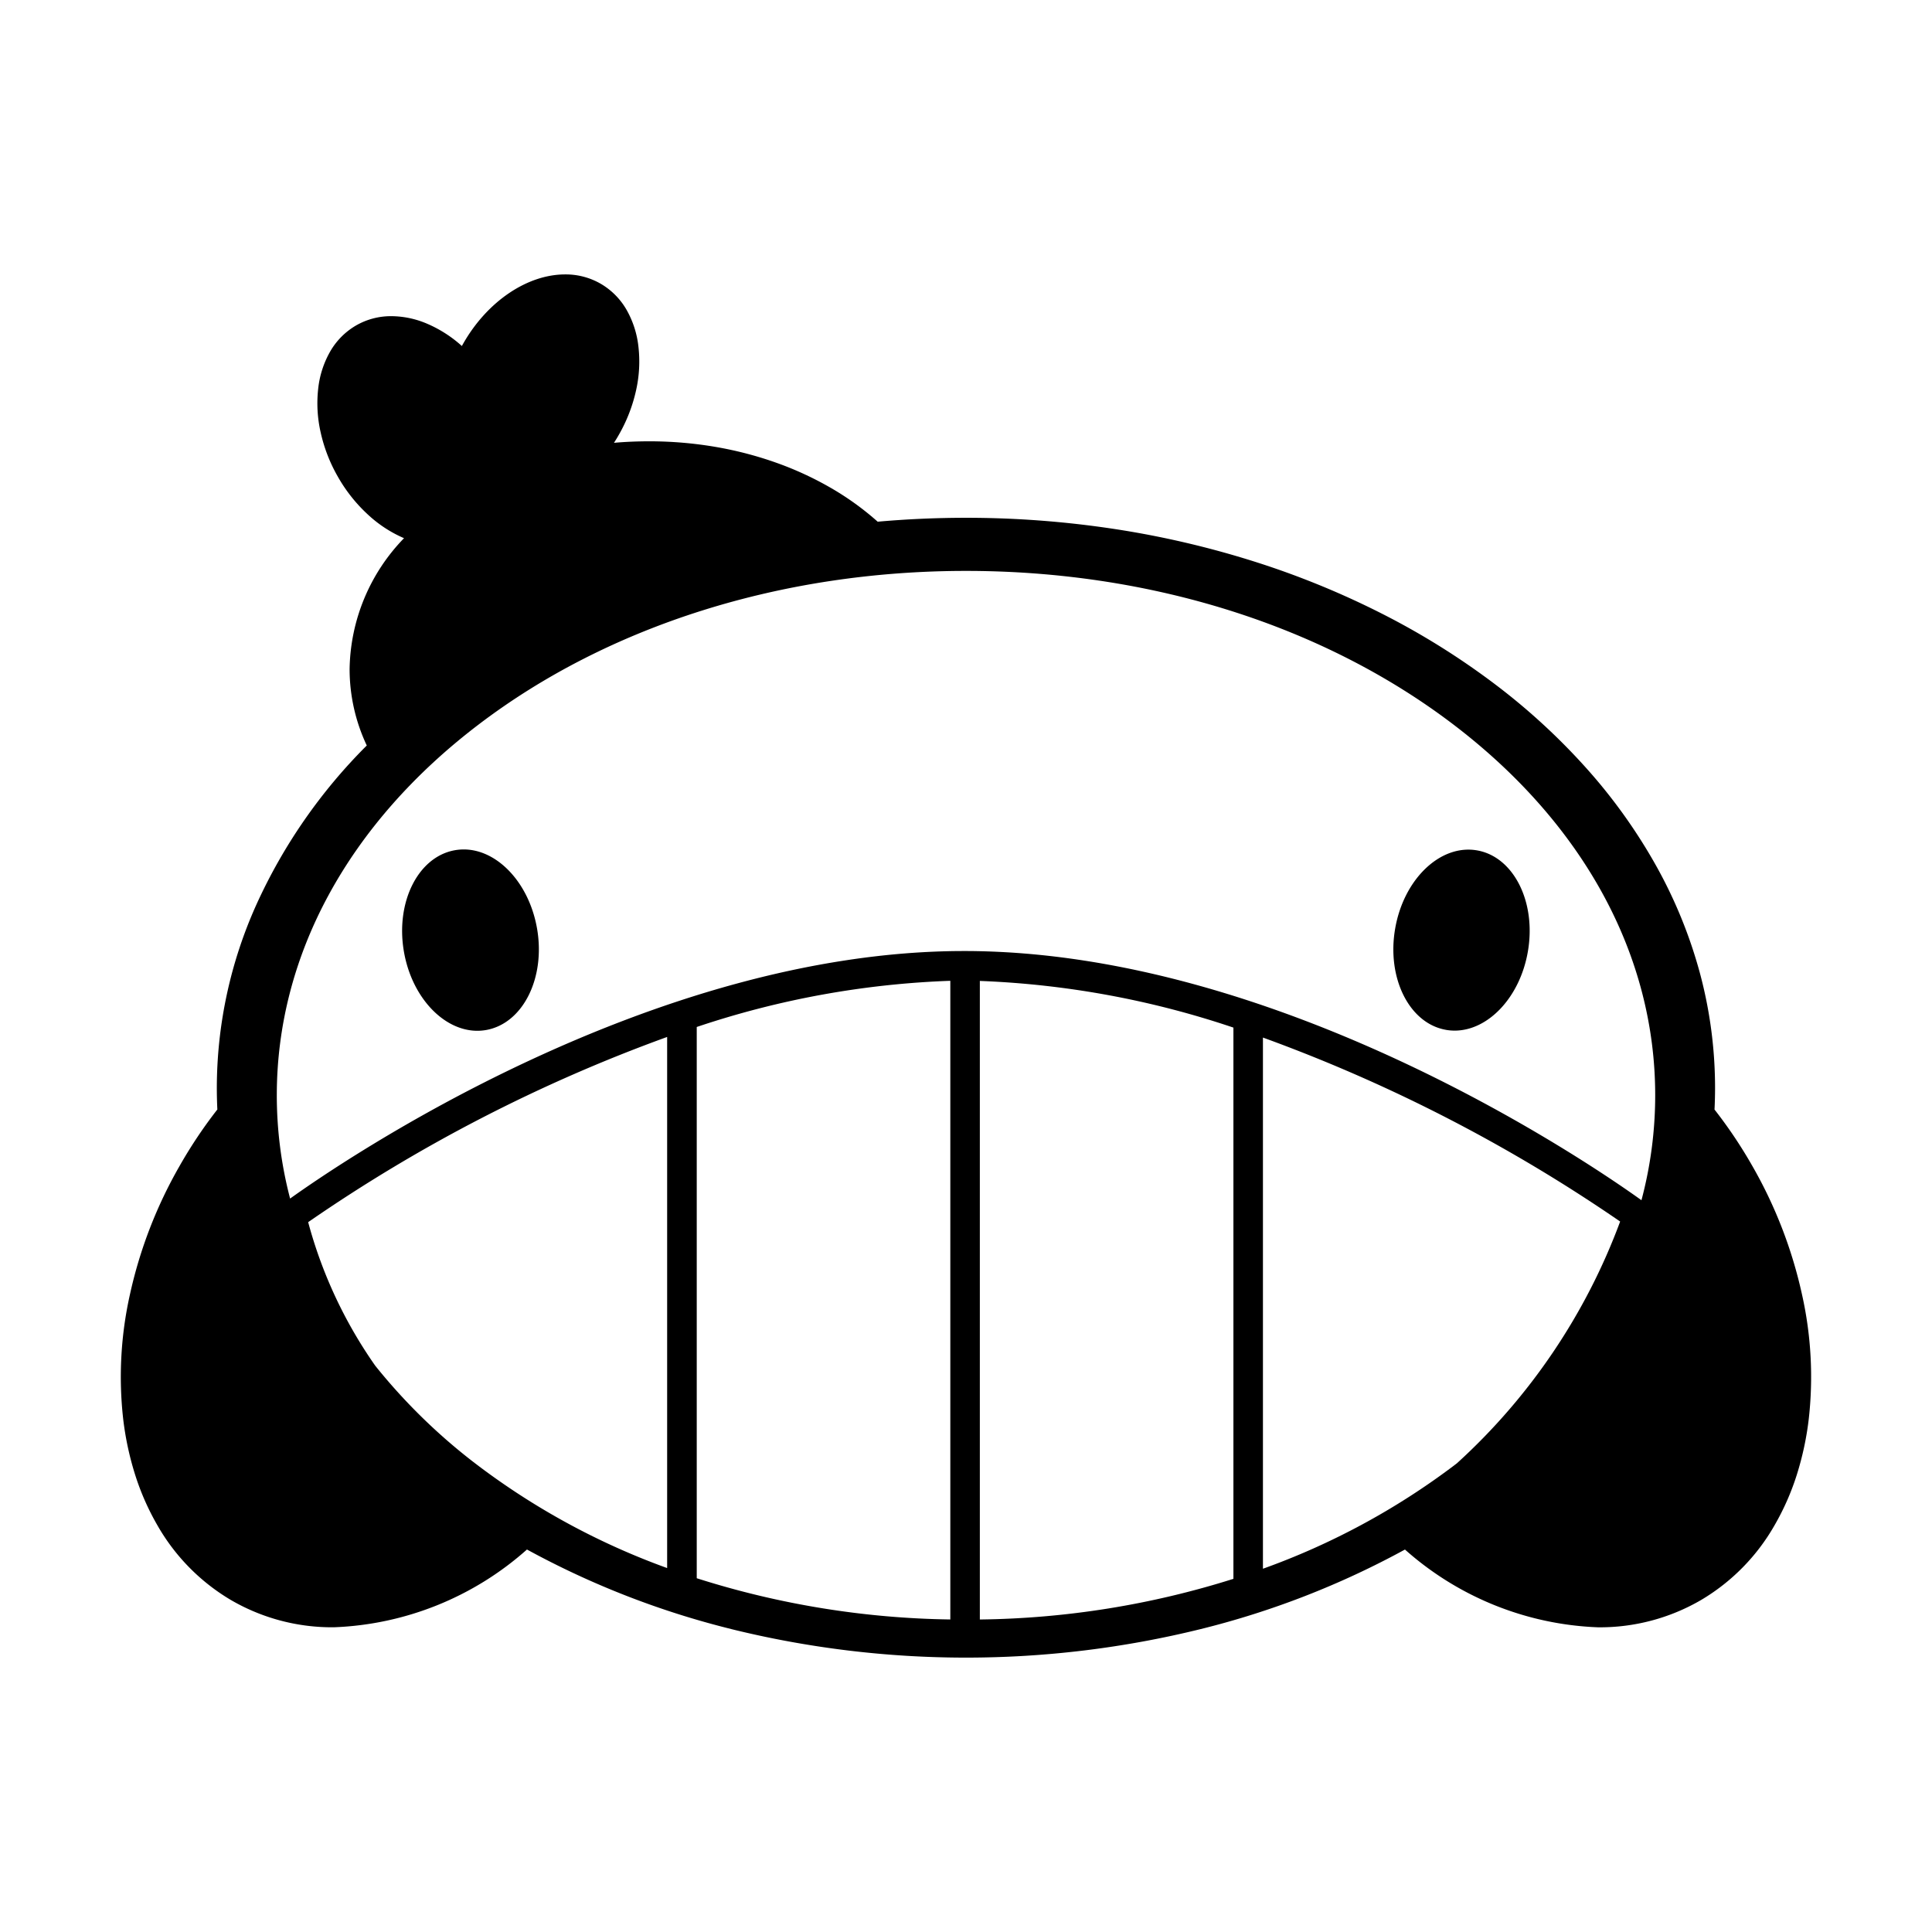 <svg xmlns="http://www.w3.org/2000/svg" xmlns:xlink="http://www.w3.org/1999/xlink" width="128" height="128" viewBox="0 0 128 128"><defs><clipPath id="b"><rect width="128" height="128"/></clipPath></defs><g id="a" clip-path="url(#b)"><path d="M40.447,89.748a56.519,56.519,0,0,1-13.534-5.27,20.378,20.378,0,0,1-12.79,5.152A13.309,13.309,0,0,1,7.3,87.825a13.538,13.538,0,0,1-4.875-4.957A16.762,16.762,0,0,1,.959,79.544a20.023,20.023,0,0,1-.8-3.734,24.966,24.966,0,0,1,.451-8.236,30.03,30.03,0,0,1,3.278-8.489A30.9,30.9,0,0,1,6.4,55.325c-.023-.477-.035-.964-.035-1.446A29.641,29.641,0,0,1,9,41.722,35.749,35.749,0,0,1,16.3,31.21a11.874,11.874,0,0,1-1.138-5.053,12.713,12.713,0,0,1,3.606-8.682A8.366,8.366,0,0,1,16.363,15.9a10.315,10.315,0,0,1-1.985-2.509,10.438,10.438,0,0,1-1.14-2.953,8.68,8.68,0,0,1-.157-2.865,6.328,6.328,0,0,1,.788-2.455,4.71,4.71,0,0,1,1.7-1.724,4.63,4.63,0,0,1,2.373-.628,6.105,6.105,0,0,1,2.383.512A8.34,8.34,0,0,1,22.6,4.743c.033-.06.062-.112.089-.159C24.271,1.8,26.923,0,29.442,0a4.629,4.629,0,0,1,2.373.628,4.707,4.707,0,0,1,1.7,1.724A6.323,6.323,0,0,1,34.3,4.807a8.686,8.686,0,0,1-.157,2.865A10.451,10.451,0,0,1,33,10.625c-.1.18-.211.359-.323.532.774-.069,1.562-.1,2.34-.1a26.01,26.01,0,0,1,4.41.374,24.2,24.2,0,0,1,4.064,1.067,21.787,21.787,0,0,1,3.61,1.678,18.793,18.793,0,0,1,3.048,2.207c1.926-.172,3.894-.259,5.849-.259a65.239,65.239,0,0,1,10,.767,61.285,61.285,0,0,1,9.316,2.2,56.065,56.065,0,0,1,8.431,3.481,49.6,49.6,0,0,1,7.345,4.611,42.607,42.607,0,0,1,6.061,5.588,36.169,36.169,0,0,1,4.576,6.414,31.417,31.417,0,0,1,2.892,7.088,29.31,29.31,0,0,1,1.008,7.61c0,.479-.012.966-.036,1.446a30.888,30.888,0,0,1,2.517,3.758,30.03,30.03,0,0,1,3.278,8.489,24.961,24.961,0,0,1,.451,8.236,20.036,20.036,0,0,1-.8,3.734,16.774,16.774,0,0,1-1.467,3.324,13.535,13.535,0,0,1-4.875,4.957,13.312,13.312,0,0,1-6.822,1.805,20.383,20.383,0,0,1-12.791-5.152,56.509,56.509,0,0,1-13.534,5.27,64.905,64.905,0,0,1-31.1,0Zm16.47-.633a58.012,58.012,0,0,0,16.8-2.694V49.9a59.613,59.613,0,0,0-16.8-3.092ZM38.161,49.859V86.381a57.958,57.958,0,0,0,16.8,2.732V46.8A59.21,59.21,0,0,0,38.161,49.859ZM75.673,85.752a47.756,47.756,0,0,0,12.614-6.805l.245-.188A40.793,40.793,0,0,0,99.339,62.748,105.069,105.069,0,0,0,75.673,50.56ZM12.417,62.79A30.14,30.14,0,0,0,16.86,72.3a38.411,38.411,0,0,0,6.853,6.647A47.713,47.713,0,0,0,36.2,85.707V50.52A104.4,104.4,0,0,0,12.417,62.79Zm88.334-1.454a27.029,27.029,0,0,0,.91-6.955c0-9.279-4.75-18-13.374-24.564S68.2,19.643,56,19.643,32.337,23.257,23.713,29.818,10.339,45.1,10.339,54.382a27.016,27.016,0,0,0,.881,6.845c3.464-2.48,23.841-16.4,44.654-16.4C77.02,44.825,97.778,59.2,100.751,61.337ZM18.764,44.887c-.576-3.288.931-6.3,3.365-6.737S27,40.034,27.578,43.322s-.931,6.3-3.365,6.737a3.366,3.366,0,0,1-.589.052C21.4,50.111,19.294,47.91,18.764,44.887Zm69.024,5.16c-2.426-.431-3.927-3.441-3.352-6.723s3.007-5.594,5.433-5.163S93.8,41.6,93.221,44.885C92.693,47.9,90.594,50.1,88.374,50.1A3.347,3.347,0,0,1,87.788,50.048Z" transform="translate(8 18.181)"/></g></svg>